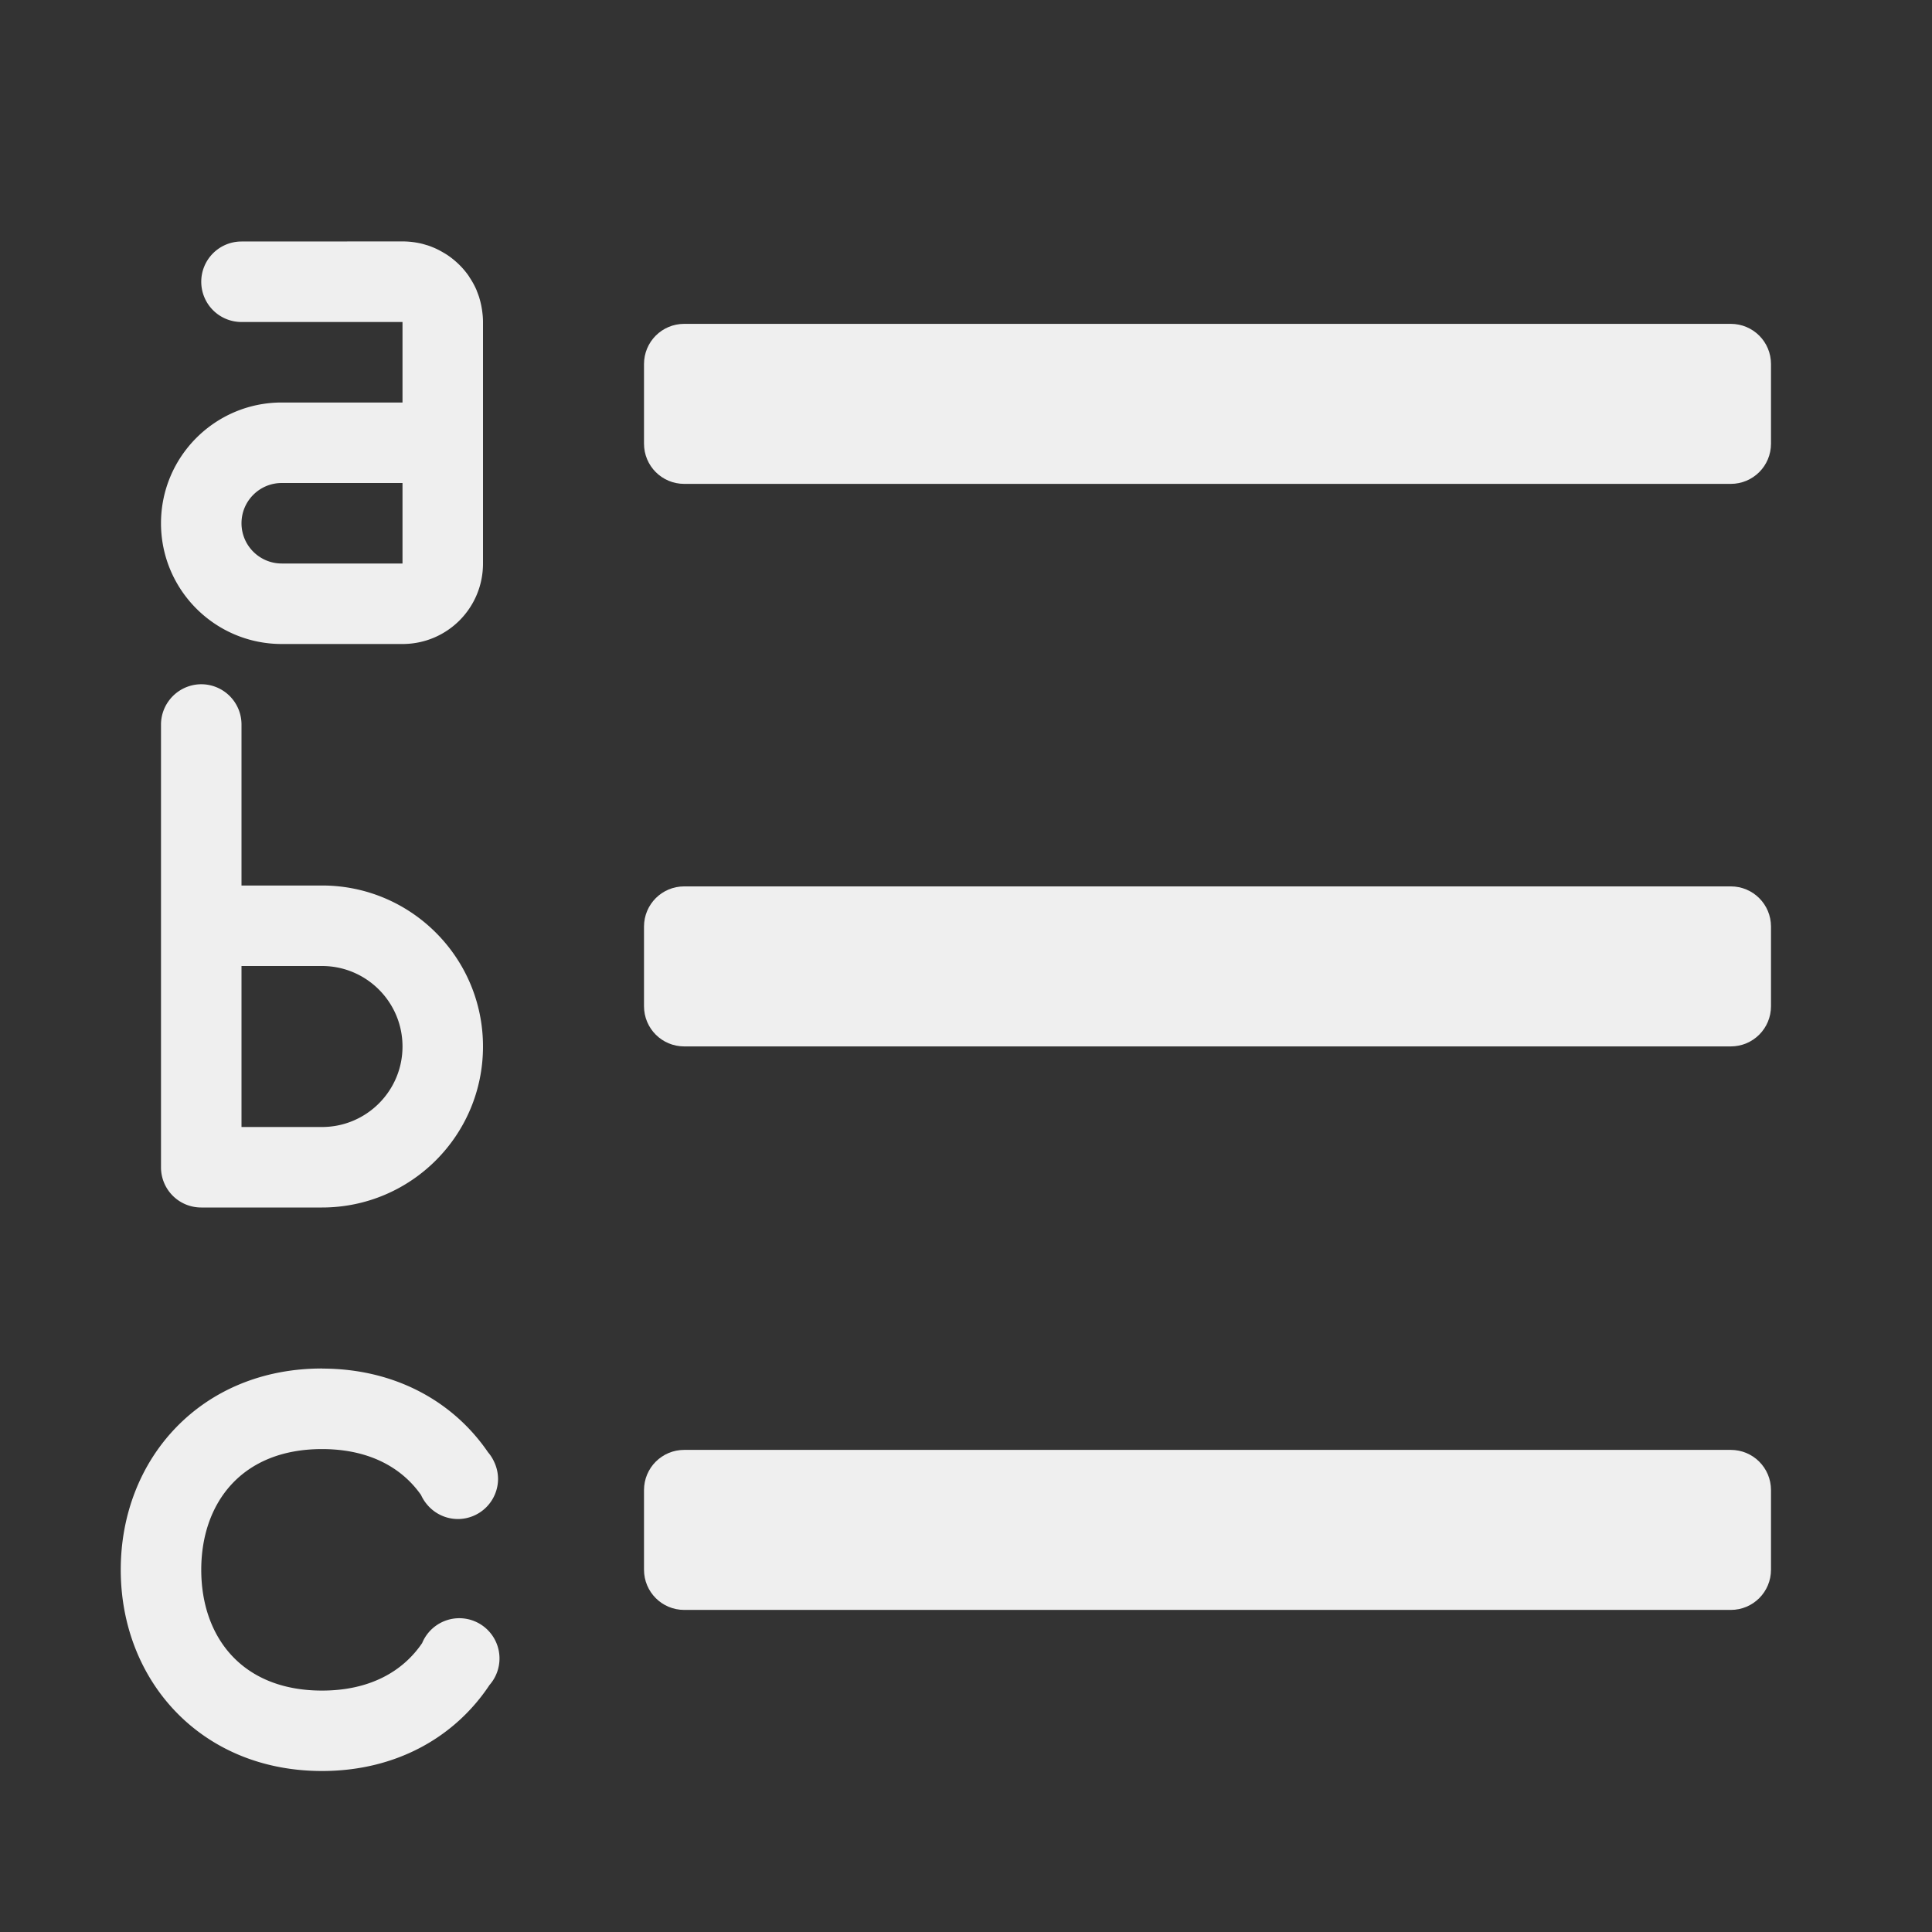 <svg viewBox="0 0 24 24" xmlns="http://www.w3.org/2000/svg"><rect x="0" y="0" width="24" height="24" fill="#333333" stroke="none"/><g fill="#efefef"><path d="m8.5 4.023c-.277 0-.5.223-.5.5v.988c0 .277.223.5.5.5h13c.277 0 .5-.223.5-.5v-.988c0-.277-.223-.5-.5-.5zm0 6.988c-.277 0-.5.223-.5.5v.988c0 .277.223.5.5.5h13c.277 0 .5-.223.5-.5v-.988c0-.277-.223-.5-.5-.5zm0 7c-.277 0-.5.223-.5.5v.988c0 .277.223.5.5.5h13c.277 0 .5-.223.5-.5v-.988c0-.277-.223-.5-.5-.5z"/><path d="m3 3a.5.5 0 0 0 -.5.5.5.5 0 0 0 .5.5h2v1h-1.5c-.828 0-1.5.672-1.5 1.5s.672 1.5 1.5 1.5h1.5c.554 0 1-.446 1-1v-3c0-.035-.002-.068-.006-.102-.007-.067-.02-.133-.039-.195-0-.001 0-.001 0-.002-.01-.031-.021-.06-.033-.09-0-.001 0-.001 0-.002-.025-.059-.056-.115-.092-.168-0-0.0 0-.002 0-.002-.072-.107-.165-.198-.271-.27-.027-.018-.054-.033-.082-.049-.029-.016-.057-.03-.088-.043-.029-.012-.059-.024-.09-.033-.001-0-.001 0-.002 0-.031-.01-.063-.019-.096-.025-.065-.013-.132-.02-.201-.02zm.5 3h1.5v1h-1.5c-.276 0-.5-.224-.5-.5s.224-.5.5-.5z"/><path d="m2.5 8.5a.5.5 0 0 0 -.293.096.5.5 0 0 0 -.111.111.5.5 0 0 0 -.096.293v5.5c0 .277.223.5.5.5h.5 1c1.105 0 2-.895 2-2s-.895-2-2-2h-1v-2a.5.5 0 0 0 -.5-.5zm.5 3.5h1c.552 0 1 .448 1 1s-.448 1-1 1h-1z"/><path d="m4 17c-1.5 0-2.5 1.119-2.5 2.5s1 2.5 2.5 2.5c.922 0 1.654-.423 2.082-1.07a.5.5 0 0 0 .002-.002.5.5 0 0 0 .121-.326.5.5 0 0 0 -.5-.5.5.5 0 0 0 -.461.309c-.243.358-.658.59-1.244.59-1 0-1.5-.672-1.5-1.5s.5-1.5 1.5-1.5c.576 0 .986.223 1.23.57a.5.5 0 0 0 .072.115.5.5 0 0 0 .385.184.5.5 0 0 0 .5-.5.5.5 0 0 0 -.047-.207.5.5 0 0 0 -.078-.123.5.5 0 0 0 -.004-.006c-.431-.626-1.154-1.033-2.059-1.033z"/></g></svg>
